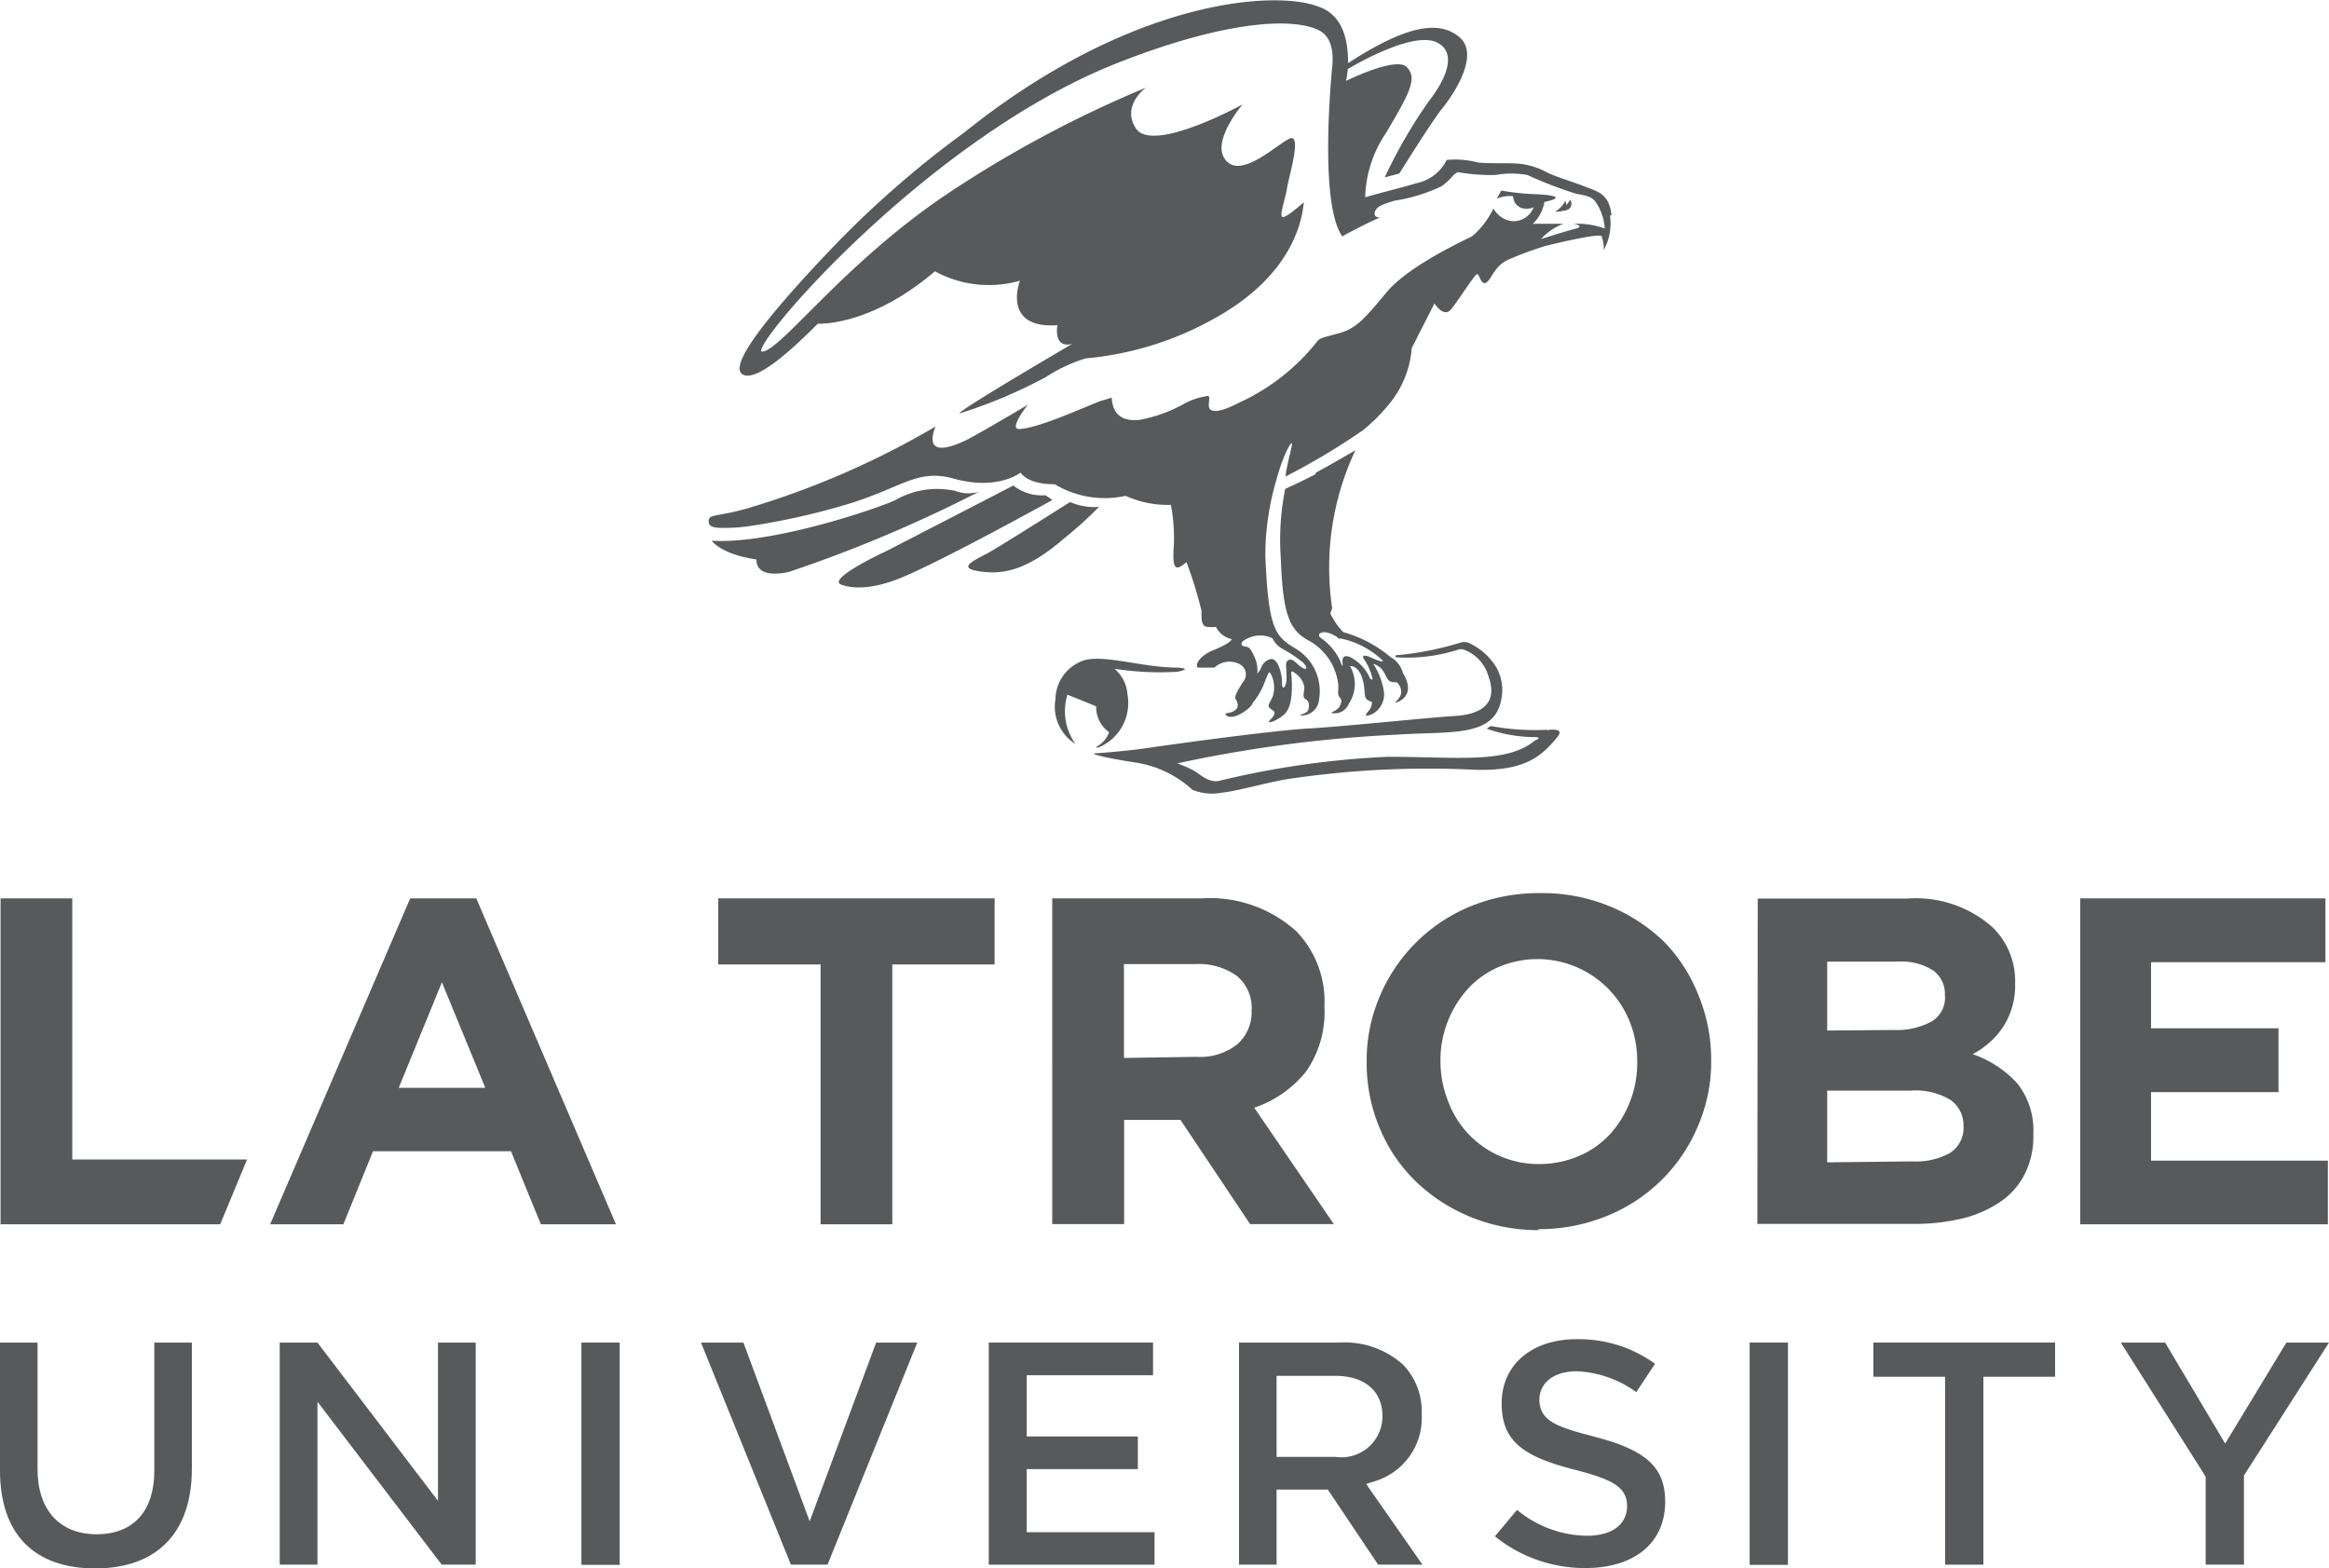 <svg xmlns="http://www.w3.org/2000/svg" viewBox="0 0 124.06 83.54"><defs><style>.cls-1{fill:#58595b;}</style></defs><g id="Layer_2" data-name="Layer 2"><g id="Layer_1_1:1_" data-name="Layer 1 (1:1)"><path class="cls-1" d="M2,78.25V71.51H0v6.81c0,3.37,1.8,5.22,5.07,5.22s5.15-1.88,5.15-5.31V71.51h-2v6.83c0,2.15-1.12,3.38-3.07,3.38S2,80.45,2,78.25"/><polygon class="cls-1" points="14.9 71.51 14.9 83.34 16.91 83.34 16.91 74.66 23.53 83.34 25.34 83.34 25.34 71.51 23.33 71.51 23.33 79.94 16.91 71.51 14.9 71.51"/><rect class="cls-1" x="30.97" y="71.51" width="2.04" height="11.84"/><polygon class="cls-1" points="39.6 71.51 37.34 71.51 42.13 83.34 44.08 83.34 48.86 71.51 46.67 71.51 43.13 81.03 39.6 71.51"/><polygon class="cls-1" points="54.69 78.25 60.61 78.25 60.61 76.51 54.69 76.51 54.69 73.25 61.42 73.25 61.42 71.51 52.67 71.51 52.67 83.34 61.5 83.34 61.5 81.61 54.69 81.61 54.69 78.25"/><path class="cls-1" d="M73.28,78.88a3.52,3.52,0,0,0,2.45-3.55,3.58,3.58,0,0,0-1-2.65,4.66,4.66,0,0,0-3.4-1.17H66V83.34h2v-4h2.73l2.68,4h2.36l-3-4.3ZM68,77.6V73.28h3.11c1.58,0,2.53.81,2.53,2.15a2.18,2.18,0,0,1-2.48,2.17Z"/><path class="cls-1" d="M85,76.54c-2-.52-3-.82-3-2,0-.76.61-1.5,2-1.5a5.79,5.79,0,0,1,3.16,1.11l1-1.51a6.94,6.94,0,0,0-4.17-1.31c-2.41,0-4,1.37-4,3.42s1.2,2.84,3.88,3.53c1.94.5,2.8.89,2.8,1.94,0,.79-.56,1.58-2.16,1.58a5.92,5.92,0,0,1-3.7-1.38l-1.18,1.41a7.63,7.63,0,0,0,4.82,1.69c2.62,0,4.25-1.35,4.25-3.53,0-1.82-1-2.75-3.72-3.45"/><rect class="cls-1" x="93.2" y="71.51" width="2.04" height="11.84"/><polygon class="cls-1" points="103.61 83.34 105.65 83.34 105.65 73.33 109.47 73.33 109.47 71.51 99.79 71.51 99.79 73.33 103.61 73.33 103.61 83.34"/><polygon class="cls-1" points="121.79 71.51 118.53 76.89 115.33 71.51 112.97 71.51 117.49 78.65 117.49 83.34 119.53 83.34 119.53 78.59 124.06 71.51 121.79 71.51"/><path class="cls-1" d="M83.38,10.7a1.56,1.56,0,0,1-.54.58c.85,0,.54-.58.54-.58"/><path class="cls-1" d="M85.84,11.47c-.12-1.17-.76-1.27-1.38-1.52s-1.72-.57-2.14-.81A3.84,3.84,0,0,0,81,8.73c-.5-.07-1.74,0-2.3-.08a4.65,4.65,0,0,0-1.64-.13,2.29,2.29,0,0,1-1.58,1.23c-.86.26-2,.53-2.76.76a6.39,6.39,0,0,1,1.11-3.43c1.31-2.2,1.67-2.93,1.1-3.51s-3.23.74-3.23.74a4.49,4.49,0,0,0,.09-.63c.76-.45,3.64-2.05,4.81-1.39,1.36.76-.31,2.87-.46,3.06a26.57,26.57,0,0,0-2.38,4.1l.78-.21s1.72-2.77,2.31-3.5,2-2.84.88-3.77-2.89-.57-5.92,1.39c0-1-.17-2.52-1.56-3C67.88-.57,60.15,0,51.36,7.06a53.12,53.12,0,0,0-6.71,5.81c-3.11,3.23-6,6.58-5.08,7.08s3.65-2.4,4-2.71c0,0,2.77.17,6.23-2.79a6,6,0,0,0,4.53.5s-1,2.58,2,2.37c0,0-.26,1.25.78,1,0,0-6.09,3.56-6,3.7a26.11,26.11,0,0,0,4.59-1.93,8.27,8.27,0,0,1,2.13-1A17.12,17.12,0,0,0,64.62,17c3.54-1.93,4.67-4.43,4.83-6.23,0,0-.9.82-1.12.79s.14-.95.23-1.55.81-2.91.14-2.63-2.75,2.35-3.51,1c-.56-1,1-2.82,1-2.82S61.38,8.21,60.5,6.83c-.78-1.21.54-2.16.54-2.16A61.55,61.55,0,0,0,50.35,10.4c-5.41,3.66-8.66,8.15-9.72,8.33S49.12,7.51,59.41,3.4C65,1.18,68.7.89,70.21,1.59c.88.41.77,1.53.77,1.8,0,0-.78,7.36.52,9.2,0,0,1.11-.62,2-1,0,0-.44,0-.22-.4.12-.22.47-.34,1-.5a9,9,0,0,0,2.51-.77c.62-.46.57-.64.88-.75a10,10,0,0,0,2,.15,4.76,4.76,0,0,1,1.69,0,21.65,21.65,0,0,0,2.6,1c.83.15.92.21,1.19.69a2.77,2.77,0,0,1,.33,1.16l0,0a4.5,4.5,0,0,0-1.74-.25c.31,0,.62.16.16.27s-1.81.54-1.81.54a3,3,0,0,1,1.19-.81s-1.63,0-1.63,0a2.11,2.11,0,0,0,.62-1.17,2.09,2.09,0,0,0,.43-.11c.45-.15-.05-.27-1-.3a12.89,12.89,0,0,1-1.73-.19l-.24.43a1.8,1.8,0,0,1,.87-.13.67.67,0,0,0,.6.66.93.93,0,0,0,.49-.07,1.13,1.13,0,0,1-1.32.71,1.34,1.34,0,0,1-.82-.65,4.39,4.39,0,0,1-1.13,1.48c-.56.29-3.4,1.59-4.57,3s-1.63,1.93-2.53,2.17-1,.27-1.12.39A11.26,11.26,0,0,1,66,21.45c-1,.52-1.39.5-1.55.34s.07-.71-.11-.7a3.67,3.67,0,0,0-1.29.43,7.69,7.69,0,0,1-2.39.85c-.71.06-1.39-.15-1.44-1.19,0,0,0,0-.53.16s-3.37,1.5-4.41,1.51c-.56,0,.47-1.29.47-1.29s-2.73,1.62-3.32,1.9-2.27,1-1.6-.74A45,45,0,0,1,40.07,27c-1.89.58-2.34.33-2.32.79,0,.22.21.3.49.32A9,9,0,0,0,40.06,28a37.09,37.09,0,0,0,5.36-1.23c2.7-.87,3.51-1.8,5.37-1.28,2.38.66,3.57-.32,3.57-.32s.36.64,1.82.62a5.17,5.17,0,0,0,3.78.62,5.43,5.43,0,0,0,2.41.48A9.37,9.37,0,0,1,62.53,29c-.08,1.19,0,1.53.67.94A22.16,22.16,0,0,1,64,32.53c0,.51,0,.83.31.86a1.9,1.9,0,0,0,.46,0,1.22,1.22,0,0,0,.84.65s0,.2-1,.6c-.52.2-1,.68-.81.92,0,0,.43,0,.89,0A1.17,1.17,0,0,1,66,35.36a.61.61,0,0,1,.35.69.67.67,0,0,1-.13.27,3.53,3.53,0,0,0-.19.3c-.13.21-.27.49-.22.59s.45.67-.54.79c0,0,0,.2.36.18s1.06-.5,1.1-.75a3.64,3.64,0,0,0,.6-1c.23-.59.26-.68.33-.59a1.55,1.55,0,0,1,.14,1.24c-.16.38-.3.46-.17.63a1.83,1.83,0,0,0,.21.16c.08.06.09.2-.15.44-.42.42.72-.08.88-.47,0,0,.36-.41.21-2,0,0,0-.17.18,0a1.14,1.14,0,0,1,.52.75c0,.29-.13.55.07.65s.21.4.13.59-.51.25-.41.28a.94.94,0,0,0,1-.9A2.63,2.63,0,0,0,69,34.54c-1.08-.66-1.43-1-1.6-4.95A14.47,14.47,0,0,1,68,25.52h0c.36-1.32.8-2.05.82-1.9s-.31,1.26-.34,1.76a36.5,36.5,0,0,0,4.13-2.47,9.74,9.74,0,0,0,1.46-1.48,5.3,5.3,0,0,0,1.13-2.89l1.21-2.38s.49.8.89.31,1.25-1.85,1.38-1.87.2.62.49.45.4-.85,1.15-1.21a18.86,18.86,0,0,1,2-.74s2.93-.73,3-.51a2.27,2.27,0,0,1,.11.73,3,3,0,0,0,.33-1.85M67.78,34a1.34,1.34,0,0,0,.48.53,7.09,7.09,0,0,1,1.15.76c.11.11.22.28.16.32s-.21,0-.53-.31-.51-.13-.53.06.06.7,0,1-.23.4-.22,0-.2-1.29-.58-1.26a.71.71,0,0,0-.54.49c-.09.18-.24.37-.19.21a1.76,1.76,0,0,0-.17-.84c-.21-.45-.28-.5-.51-.53s-.27-.24.15-.42A1.48,1.48,0,0,1,67.78,34"/><path class="cls-1" d="M50.79,26.13a4.45,4.45,0,0,0-3.1.51c-1.15.52-6.64,2.36-9.78,2.16,0,0,.47.72,2.39,1,0,0-.16,1.07,1.73.66a73.26,73.26,0,0,0,10.1-4.26,2,2,0,0,1-1.34-.09"/><path class="cls-1" d="M55.68,26.38a2.45,2.45,0,0,1-1.7-.52l-6.72,3.47s-3.08,1.42-2.51,1.78c0,0,1,.55,3.11-.28s8.2-4.2,8.2-4.2-.36-.25-.38-.25"/><path class="cls-1" d="M58.54,27A3.26,3.26,0,0,1,57,26.74s-3.63,2.3-4.31,2.68-1.77.81-.58,1,2.47.06,4.51-1.69A22.05,22.05,0,0,0,58.54,27"/><path class="cls-1" d="M70.07,25.26c-.72.38-1.61.78-1.61.78a13.73,13.73,0,0,0-.24,3.61c.11,3,.43,3.86,1.42,4.43a3.06,3.06,0,0,1,1.65,2.43c0,.39-.05.49.07.63s.12.22,0,.48-.57.33-.4.36a.8.8,0,0,0,.89-.5,1.89,1.89,0,0,0,.06-2s.52-.09.72.9c.13.62-.06.86.44,1,0,0,.07.22-.21.54s.09.18.28.09a1.19,1.19,0,0,0,.58-1.16,3.77,3.77,0,0,0-.57-1.49.93.93,0,0,1,.57.45c.21.36.18.55.68.53a.69.69,0,0,1,.24.51c0,.35-.42.6-.28.57s1.1-.38.37-1.57a1.38,1.38,0,0,0-.67-.86,6.66,6.66,0,0,0-2.51-1.32,3.9,3.9,0,0,1-.69-1,2,2,0,0,0,.1-.29,14.65,14.65,0,0,1,1.24-8.4s-1.38.81-2.1,1.19M71.38,34a4.6,4.6,0,0,1,2.28,1.19c0,.13-.59-.15-.76-.22s-.41-.09-.22.17a3.11,3.11,0,0,1,.43,1c0,.12-.13,0-.13,0A2.28,2.28,0,0,0,71.92,35c-.3-.12-.39,0-.41.16s.09.62-.14,0a3.05,3.05,0,0,0-1-1.17c-.17-.11-.09-.23-.09-.23a.44.44,0,0,1,.35-.08,1.51,1.51,0,0,1,.71.35"/><path class="cls-1" d="M56.86,37l1.53.62A1.63,1.63,0,0,0,59.08,39a1.44,1.44,0,0,1-.55.7c-.09.07-.16.09-.14.11s.08,0,.13,0A2.56,2.56,0,0,0,60.06,37a2,2,0,0,0-.69-1.38,15.47,15.47,0,0,0,3.35.16c.89-.18,0-.22,0-.22-1.85,0-3.92-.72-5-.38a2.22,2.22,0,0,0-1.5,2.06,2.35,2.35,0,0,0,.87,2.25c.07.05.15.12.16.11s-.06-.11-.08-.15A3,3,0,0,1,56.86,37"/><path class="cls-1" d="M82.41,38.87a12.89,12.89,0,0,1-3-.2l-.22.14a7.72,7.72,0,0,0,2.65.45c.29.05-.06.17-.06.17-1.54,1.27-4.11.88-7.88.88a47,47,0,0,0-9,1.29c-.52.09-1-.37-1.32-.56a6.34,6.34,0,0,0-.87-.38,71,71,0,0,1,11.7-1.53c2.86-.2,5.28.2,5.58-2a2.42,2.42,0,0,0-.3-1.61,3.33,3.33,0,0,0-1.51-1.3.74.74,0,0,0-.36,0,16.68,16.68,0,0,1-3.32.67c-.29,0-.13.12-.13.12a8.9,8.9,0,0,0,3.31-.41.48.48,0,0,1,.29,0A2.13,2.13,0,0,1,79.28,36c.62,1.69-.71,2.08-1.84,2.14s-5.9.56-7.71.66-6.59.75-8.32,1c-1.33.21-3,.32-3,.32-.46,0,.29.22,2.11.5a5.76,5.76,0,0,1,3,1.45,2.82,2.82,0,0,0,1.57.15c.74-.07,2.34-.52,3.35-.7A50.45,50.45,0,0,1,78.56,41c2.61.08,3.53-.67,4.41-1.76.42-.52-.56-.35-.56-.35"/><path class="cls-1" d="M83.64,10.65a1.64,1.64,0,0,1-.55.58c.86,0,.55-.58.55-.58"/><path class="cls-1" d="M83.64,10.65a1.64,1.64,0,0,1-.55.58c.86,0,.55-.58.55-.58"/><polygon class="cls-1" points="0.03 47.85 0.03 65.21 11.73 65.21 13.16 61.76 3.85 61.76 3.85 47.85 0.03 47.85"/><path class="cls-1" d="M25.85,57.94l-2.31-5.62-2.3,5.62Zm-4-10.09h3.52l7.44,17.36h-4l-1.59-3.89H19.87l-1.58,3.89h-3.9Z"/><polygon class="cls-1" points="43.71 51.37 38.26 51.37 38.26 47.85 52.98 47.85 52.98 51.37 47.53 51.37 47.53 65.21 43.71 65.21 43.71 51.37"/><path class="cls-1" d="M63.74,56.29a3.18,3.18,0,0,0,2.17-.67,2.27,2.27,0,0,0,.76-1.79v0a2.21,2.21,0,0,0-.8-1.86,3.49,3.49,0,0,0-2.2-.62h-3.8v5Zm-7.69-8.44H64a6.87,6.87,0,0,1,5.06,1.76,5.39,5.39,0,0,1,1.49,4v.05a5.5,5.5,0,0,1-1,3.44A6,6,0,0,1,66.81,59l4.24,6.2H66.59l-3.71-5.55h-3v5.55H56.05Z"/><path class="cls-1" d="M82,62a5.27,5.27,0,0,0,2.11-.43,4.7,4.7,0,0,0,1.65-1.16,5.51,5.51,0,0,0,1.06-1.72,5.59,5.59,0,0,0,.39-2.09v-.06a5.68,5.68,0,0,0-.39-2.1,5.29,5.29,0,0,0-7-2.93,4.8,4.8,0,0,0-1.63,1.16,5.66,5.66,0,0,0-1.46,3.83v0a5.73,5.73,0,0,0,.39,2.11A5.12,5.12,0,0,0,82,62m0,3.52a9.44,9.44,0,0,1-3.69-.71,9.18,9.18,0,0,1-2.92-1.91,8.41,8.41,0,0,1-1.9-2.82,8.86,8.86,0,0,1-.69-3.48v-.06a8.62,8.62,0,0,1,.7-3.48,8.92,8.92,0,0,1,4.84-4.79,9.61,9.61,0,0,1,3.71-.7,9.44,9.44,0,0,1,3.69.7,9.18,9.18,0,0,1,2.92,1.91A8.62,8.62,0,0,1,90.47,53a9,9,0,0,1,.68,3.49v0a8.59,8.59,0,0,1-.7,3.48,8.84,8.84,0,0,1-4.84,4.79,9.58,9.58,0,0,1-3.71.71"/><path class="cls-1" d="M101.87,61.86a3.72,3.72,0,0,0,2-.45,1.58,1.58,0,0,0,.72-1.43v0a1.65,1.65,0,0,0-.67-1.38,3.58,3.58,0,0,0-2.15-.51H97.33v3.82Zm-1-7a3.89,3.89,0,0,0,2-.44A1.47,1.47,0,0,0,103.6,53V53a1.53,1.53,0,0,0-.64-1.32,3.15,3.15,0,0,0-1.86-.46H97.33v3.67Zm-7.24-7h8a6.14,6.14,0,0,1,4.52,1.54,4,4,0,0,1,1.19,3v0a4,4,0,0,1-.67,2.34,4,4,0,0,1-.72.81,4.65,4.65,0,0,1-.87.6,5.73,5.73,0,0,1,2.37,1.55,4,4,0,0,1,.86,2.71v.05a4.4,4.4,0,0,1-.46,2.08A3.91,3.91,0,0,1,106.57,64a6.18,6.18,0,0,1-2,.89,11,11,0,0,1-2.66.3H93.61Z"/><polygon class="cls-1" points="110.81 47.85 123.87 47.85 123.87 51.25 114.58 51.25 114.58 54.77 121.37 54.77 121.37 58.17 114.58 58.17 114.58 61.82 124 61.82 124 65.21 110.81 65.21 110.81 47.85"/></g></g></svg>